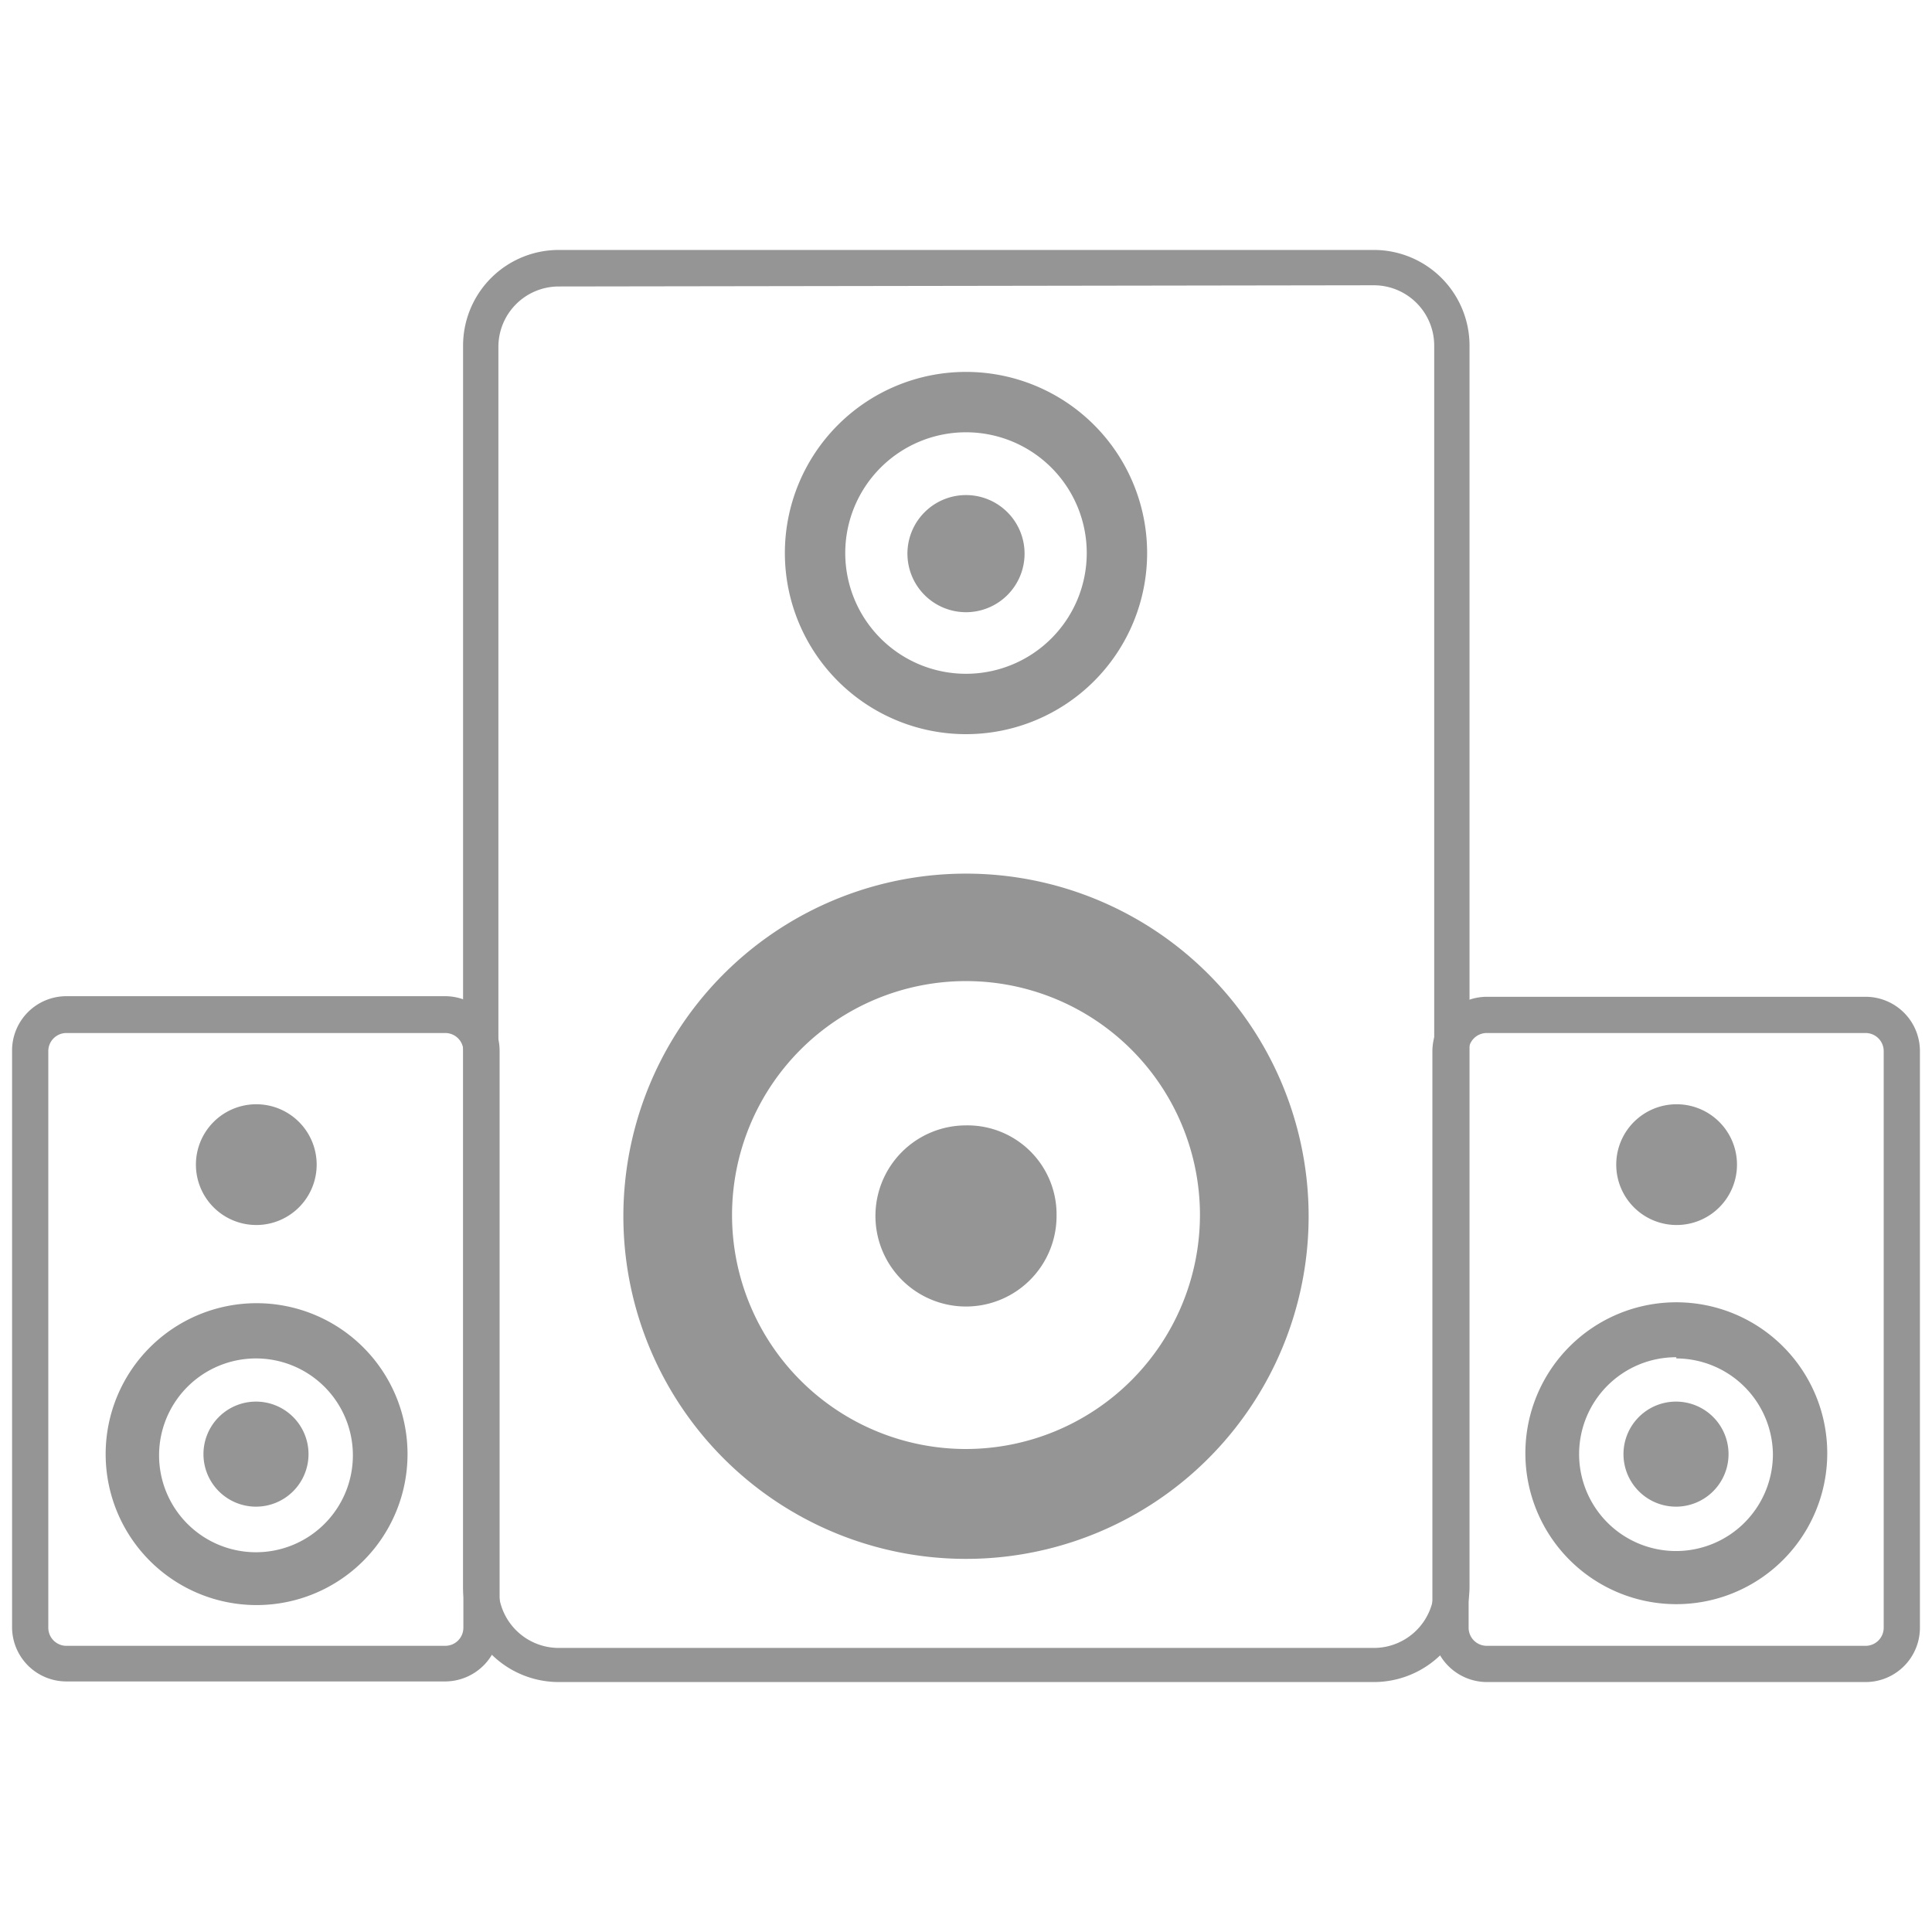 <svg id="OFF" xmlns="http://www.w3.org/2000/svg" viewBox="0 0 64 64"><path d="M45.51,55.72h-27a3.17,3.17,0,0,1-3.17-3.17V11.45a3.17,3.17,0,0,1,3.17-3.17h27a3.17,3.17,0,0,1,3.17,3.17v41.1A3.17,3.17,0,0,1,45.51,55.72Zm-27-46.23a2,2,0,0,0-2,2v41.1a2,2,0,0,0,2,2h27a2,2,0,0,0,2-2V11.45a2,2,0,0,0-2-2Z" fill="#959595"/><path d="M32,24.32a6,6,0,1,1,6-6A6,6,0,0,1,32,24.32Zm0-10a4,4,0,1,0,4,4A4,4,0,0,0,32,14.32Z" fill="#959595"/><path d="M33.94,18.34A1.94,1.94,0,1,1,32,16.4,1.94,1.94,0,0,1,33.94,18.34Z" fill="#959595"/><path d="M32,28.94A11.35,11.35,0,1,0,43.35,40.28,11.35,11.35,0,0,0,32,28.94ZM32,48a7.75,7.75,0,1,1,7.75-7.75A7.76,7.76,0,0,1,32,48Z" fill="#959595"/><path d="M35,40.28a3,3,0,1,1-3-3A2.95,2.95,0,0,1,35,40.28Z" fill="#959595"/><path d="M61.81,55.72H49.25a1.81,1.81,0,0,1-1.8-1.8V34.82a1.81,1.81,0,0,1,1.8-1.8H61.81a1.8,1.8,0,0,1,1.79,1.8v19.1A1.8,1.8,0,0,1,61.81,55.72ZM49.25,34.22a.6.6,0,0,0-.6.6v19.1a.6.6,0,0,0,.6.6H61.81a.6.6,0,0,0,.59-.6V34.82a.6.6,0,0,0-.59-.6Z" fill="#959595"/><path d="M57.54,38.58a2,2,0,1,1-2-2A2,2,0,0,1,57.54,38.58Z" fill="#959595"/><path d="M10.49,38.58a2,2,0,1,1-2-2A2,2,0,0,1,10.49,38.58Z" fill="#959595"/><path d="M55.53,53.14a5,5,0,1,1,5-5A5,5,0,0,1,55.53,53.14Zm0-8.18a3.21,3.21,0,1,0,3.2,3.21A3.21,3.21,0,0,0,55.53,45Z" fill="#959595"/><path d="M57.26,48.16a1.74,1.74,0,1,1-1.73-1.73A1.74,1.74,0,0,1,57.26,48.16Z" fill="#959595"/><path d="M.4,53.92V34.82A1.8,1.8,0,0,1,2.19,33H14.75a1.81,1.81,0,0,1,1.8,1.8v19.1a1.81,1.81,0,0,1-1.8,1.8H2.19A1.8,1.8,0,0,1,.4,53.92Zm1.79-19.7a.6.6,0,0,0-.59.6v19.1a.6.6,0,0,0,.59.6H14.75a.6.6,0,0,0,.6-.6V34.82a.6.6,0,0,0-.6-.6Z" fill="#959595"/><path d="M3.5,48.17a5,5,0,1,1,5,5A5,5,0,0,1,3.5,48.17Zm1.77,0A3.21,3.21,0,1,0,8.47,45,3.21,3.21,0,0,0,5.27,48.17Z" fill="#959595"/><path d="M6.74,48.16a1.74,1.74,0,1,0,1.73-1.73A1.74,1.74,0,0,0,6.74,48.16Z" fill="#959595"/></svg>
